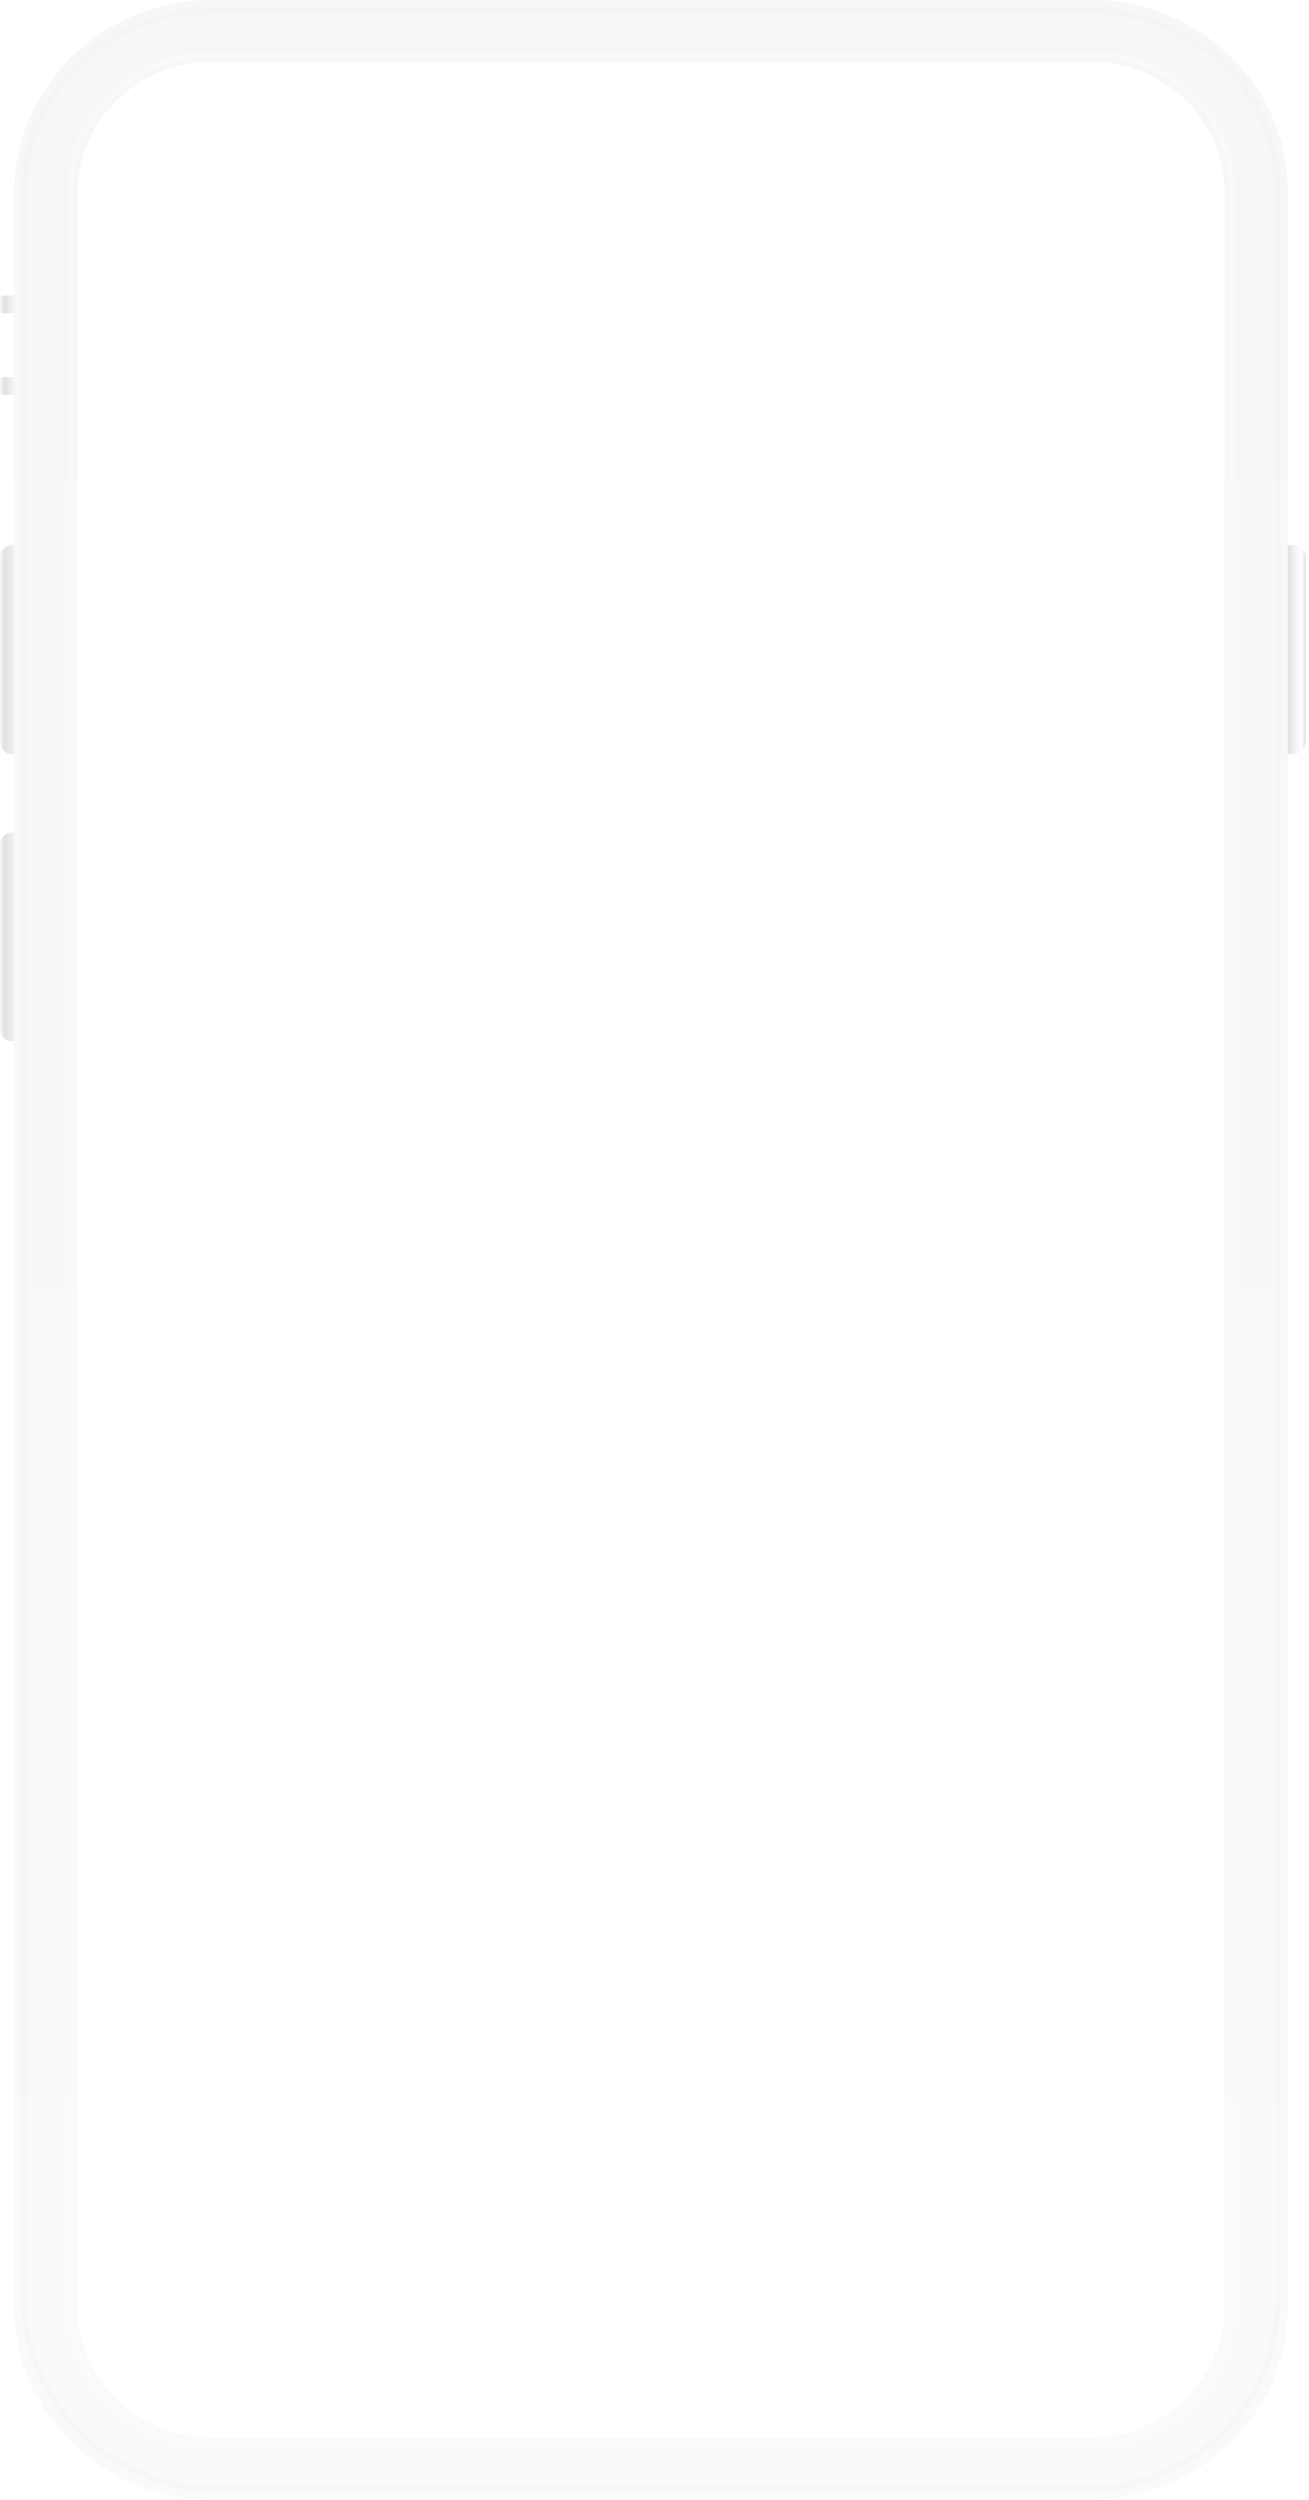 <svg width="220" height="420" viewBox="0 0 220 420" fill="none" xmlns="http://www.w3.org/2000/svg">
  <path d="M2.13 174.98H4.023V139.846H2.13C0.947 139.846 0 140.767 0 141.919V172.907C0 174.059 0.947 174.98 2.13 174.98Z" fill="url(#paint0_linear)"/>
  <path d="M2.13 126.714H4.023V91.58H2.13C0.947 91.58 0 92.502 0 93.654V124.641C0 125.793 0.947 126.714 2.13 126.714Z" fill="url(#paint1_linear)"/>
  <path d="M217.31 126.714H215.417V91.58H217.31C218.493 91.58 219.44 92.502 219.44 93.654V124.641C219.44 125.793 218.493 126.714 217.31 126.714Z" fill="url(#paint2_linear)"/>
  <path d="M0.592 66.353H3.313C3.668 66.353 3.905 66.122 3.905 65.776V63.933C3.905 63.588 3.668 63.357 3.313 63.357H0.592C0.237 63.357 0 63.588 0 63.933V65.776C0 66.122 0.237 66.353 0.592 66.353Z" fill="url(#paint3_linear)"/>
  <path d="M0.592 52.644H3.313C3.668 52.644 3.905 52.413 3.905 52.068V50.224C3.905 49.879 3.668 49.648 3.313 49.648H0.592C0.237 49.648 0 49.879 0 50.224V52.068C0 52.413 0.237 52.644 0.592 52.644Z" fill="url(#paint4_linear)"/>
  <path fill-rule="evenodd" clip-rule="evenodd" d="M2.403 32.255C2.403 14.531 17.329 0 35.533 0H183.314C201.636 0 216.444 14.416 216.444 32.255V387.63C216.444 405.469 201.636 419.885 183.314 419.885H35.533C17.211 419.885 2.403 405.469 2.403 387.63V32.255ZM35.533 10.367C23.21 10.367 13.052 20.257 13.052 32.255V387.63C13.052 399.743 23.092 409.517 35.533 409.517H183.314C195.755 409.517 205.795 399.743 205.795 387.63V32.255C205.795 20.142 195.755 10.367 183.314 10.367H35.533Z" fill="url(#paint5_linear)"/>
  <path opacity="0.5" d="M4.087 32.255C4.087 14.844 18.752 1.652 36.716 1.652H182.131C200.215 1.652 214.761 14.729 214.761 32.255V386.479C214.761 404.028 200.19 418.233 182.131 418.233H36.716C18.658 418.233 4.087 404.028 4.087 386.479V32.255Z" stroke="#F5F5F5" stroke-miterlimit="10"/>
  <path opacity="0.2" fill-rule="evenodd" clip-rule="evenodd" d="M34.841 9.215C22.518 9.215 11.869 20.158 11.869 31.102V388.781C11.869 399.725 22.518 410.668 34.35 410.668H184.007C196.448 410.668 206.979 400.301 206.979 388.781V31.102C207.08 20.158 197.04 9.215 184.498 9.215H34.841Z" stroke="white" stroke-miterlimit="10"/>
  <g filter="url(#filter0_i)">
    <path fill-rule="evenodd" clip-rule="evenodd" d="M36.024 10.367C23.701 10.367 13.053 21.311 13.053 32.254V387.63C13.053 398.573 23.701 409.517 35.533 409.517H182.824C195.265 409.517 205.795 399.149 205.795 387.63V32.254C205.896 21.311 195.856 10.367 183.315 10.367H36.024Z" fill="white" fill-opacity="0.01"/>
  </g>
  <defs>
    <filter id="filter0_i" x="13.053" y="10.367" width="192.744" height="409.15" filterUnits="userSpaceOnUse" color-interpolation-filters="sRGB">
      <feFlood flood-opacity="0" result="BackgroundImageFix"/>
      <feBlend mode="normal" in="SourceGraphic" in2="BackgroundImageFix" result="shape"/>
      <feColorMatrix in="SourceAlpha" type="matrix" values="0 0 0 0 0 0 0 0 0 0 0 0 0 0 0 0 0 0 127 0" result="hardAlpha"/>
      <feOffset dy="10"/>
      <feGaussianBlur stdDeviation="10"/>
      <feComposite in2="hardAlpha" operator="arithmetic" k2="-1" k3="1"/>
      <feColorMatrix type="matrix" values="0 0 0 0 0 0 0 0 0 0 0 0 0 0 0 0 0 0 0.05 0"/>
      <feBlend mode="normal" in2="shape" result="effect1_innerShadow"/>
    </filter>
    <linearGradient id="paint0_linear" x1="0" y1="157.388" x2="4.024" y2="157.388" gradientUnits="userSpaceOnUse">
      <stop stop-color="#F7F7F7"/>
      <stop offset="0.203" stop-color="#E1E1E1"/>
      <stop offset="0.562" stop-color="#F1F1F1"/>
      <stop offset="0.745" stop-color="#FBFBFB"/>
      <stop offset="0.911" stop-color="white"/>
      <stop offset="0.938" stop-color="#E1E1E1"/>
    </linearGradient>
    <linearGradient id="paint1_linear" x1="0" y1="109.122" x2="4.024" y2="109.122" gradientUnits="userSpaceOnUse">
      <stop stop-color="#F7F7F7"/>
      <stop offset="0.203" stop-color="#E1E1E1"/>
      <stop offset="0.562" stop-color="#F1F1F1"/>
      <stop offset="0.745" stop-color="#FBFBFB"/>
      <stop offset="0.911" stop-color="white"/>
      <stop offset="0.938" stop-color="#E1E1E1"/>
    </linearGradient>
    <linearGradient id="paint2_linear" x1="219.44" y1="109.122" x2="215.416" y2="109.122" gradientUnits="userSpaceOnUse">
      <stop stop-color="#E1E1E1"/>
      <stop offset="0.177" stop-color="white"/>
      <stop offset="0.271" stop-color="#FBFBFB"/>
      <stop offset="0.495" stop-color="#F1F1F1"/>
      <stop offset="0.714" stop-color="#E1E1E1"/>
      <stop offset="1" stop-color="#F7F7F7"/>
    </linearGradient>
    <linearGradient id="paint3_linear" x1="0" y1="64.853" x2="3.905" y2="64.853" gradientUnits="userSpaceOnUse">
      <stop stop-color="#F7F7F7"/>
      <stop offset="0.203" stop-color="#E1E1E1"/>
      <stop offset="0.562" stop-color="#F1F1F1"/>
      <stop offset="0.745" stop-color="#FBFBFB"/>
      <stop offset="0.911" stop-color="white"/>
      <stop offset="0.938" stop-color="#E1E1E1"/>
    </linearGradient>
    <linearGradient id="paint4_linear" x1="0" y1="51.144" x2="3.905" y2="51.144" gradientUnits="userSpaceOnUse">
      <stop stop-color="#F7F7F7"/>
      <stop offset="0.203" stop-color="#E1E1E1"/>
      <stop offset="0.562" stop-color="#F1F1F1"/>
      <stop offset="0.745" stop-color="#FBFBFB"/>
      <stop offset="0.911" stop-color="white"/>
      <stop offset="0.938" stop-color="#E1E1E1"/>
    </linearGradient>
    <linearGradient id="paint5_linear" x1="125.456" y1="420.461" x2="125.456" y2="12.671" gradientUnits="userSpaceOnUse">
      <stop stop-color="#FAFAFA"/>
      <stop offset="1" stop-color="#F7F7F7"/>
    </linearGradient>
  </defs>
</svg>
